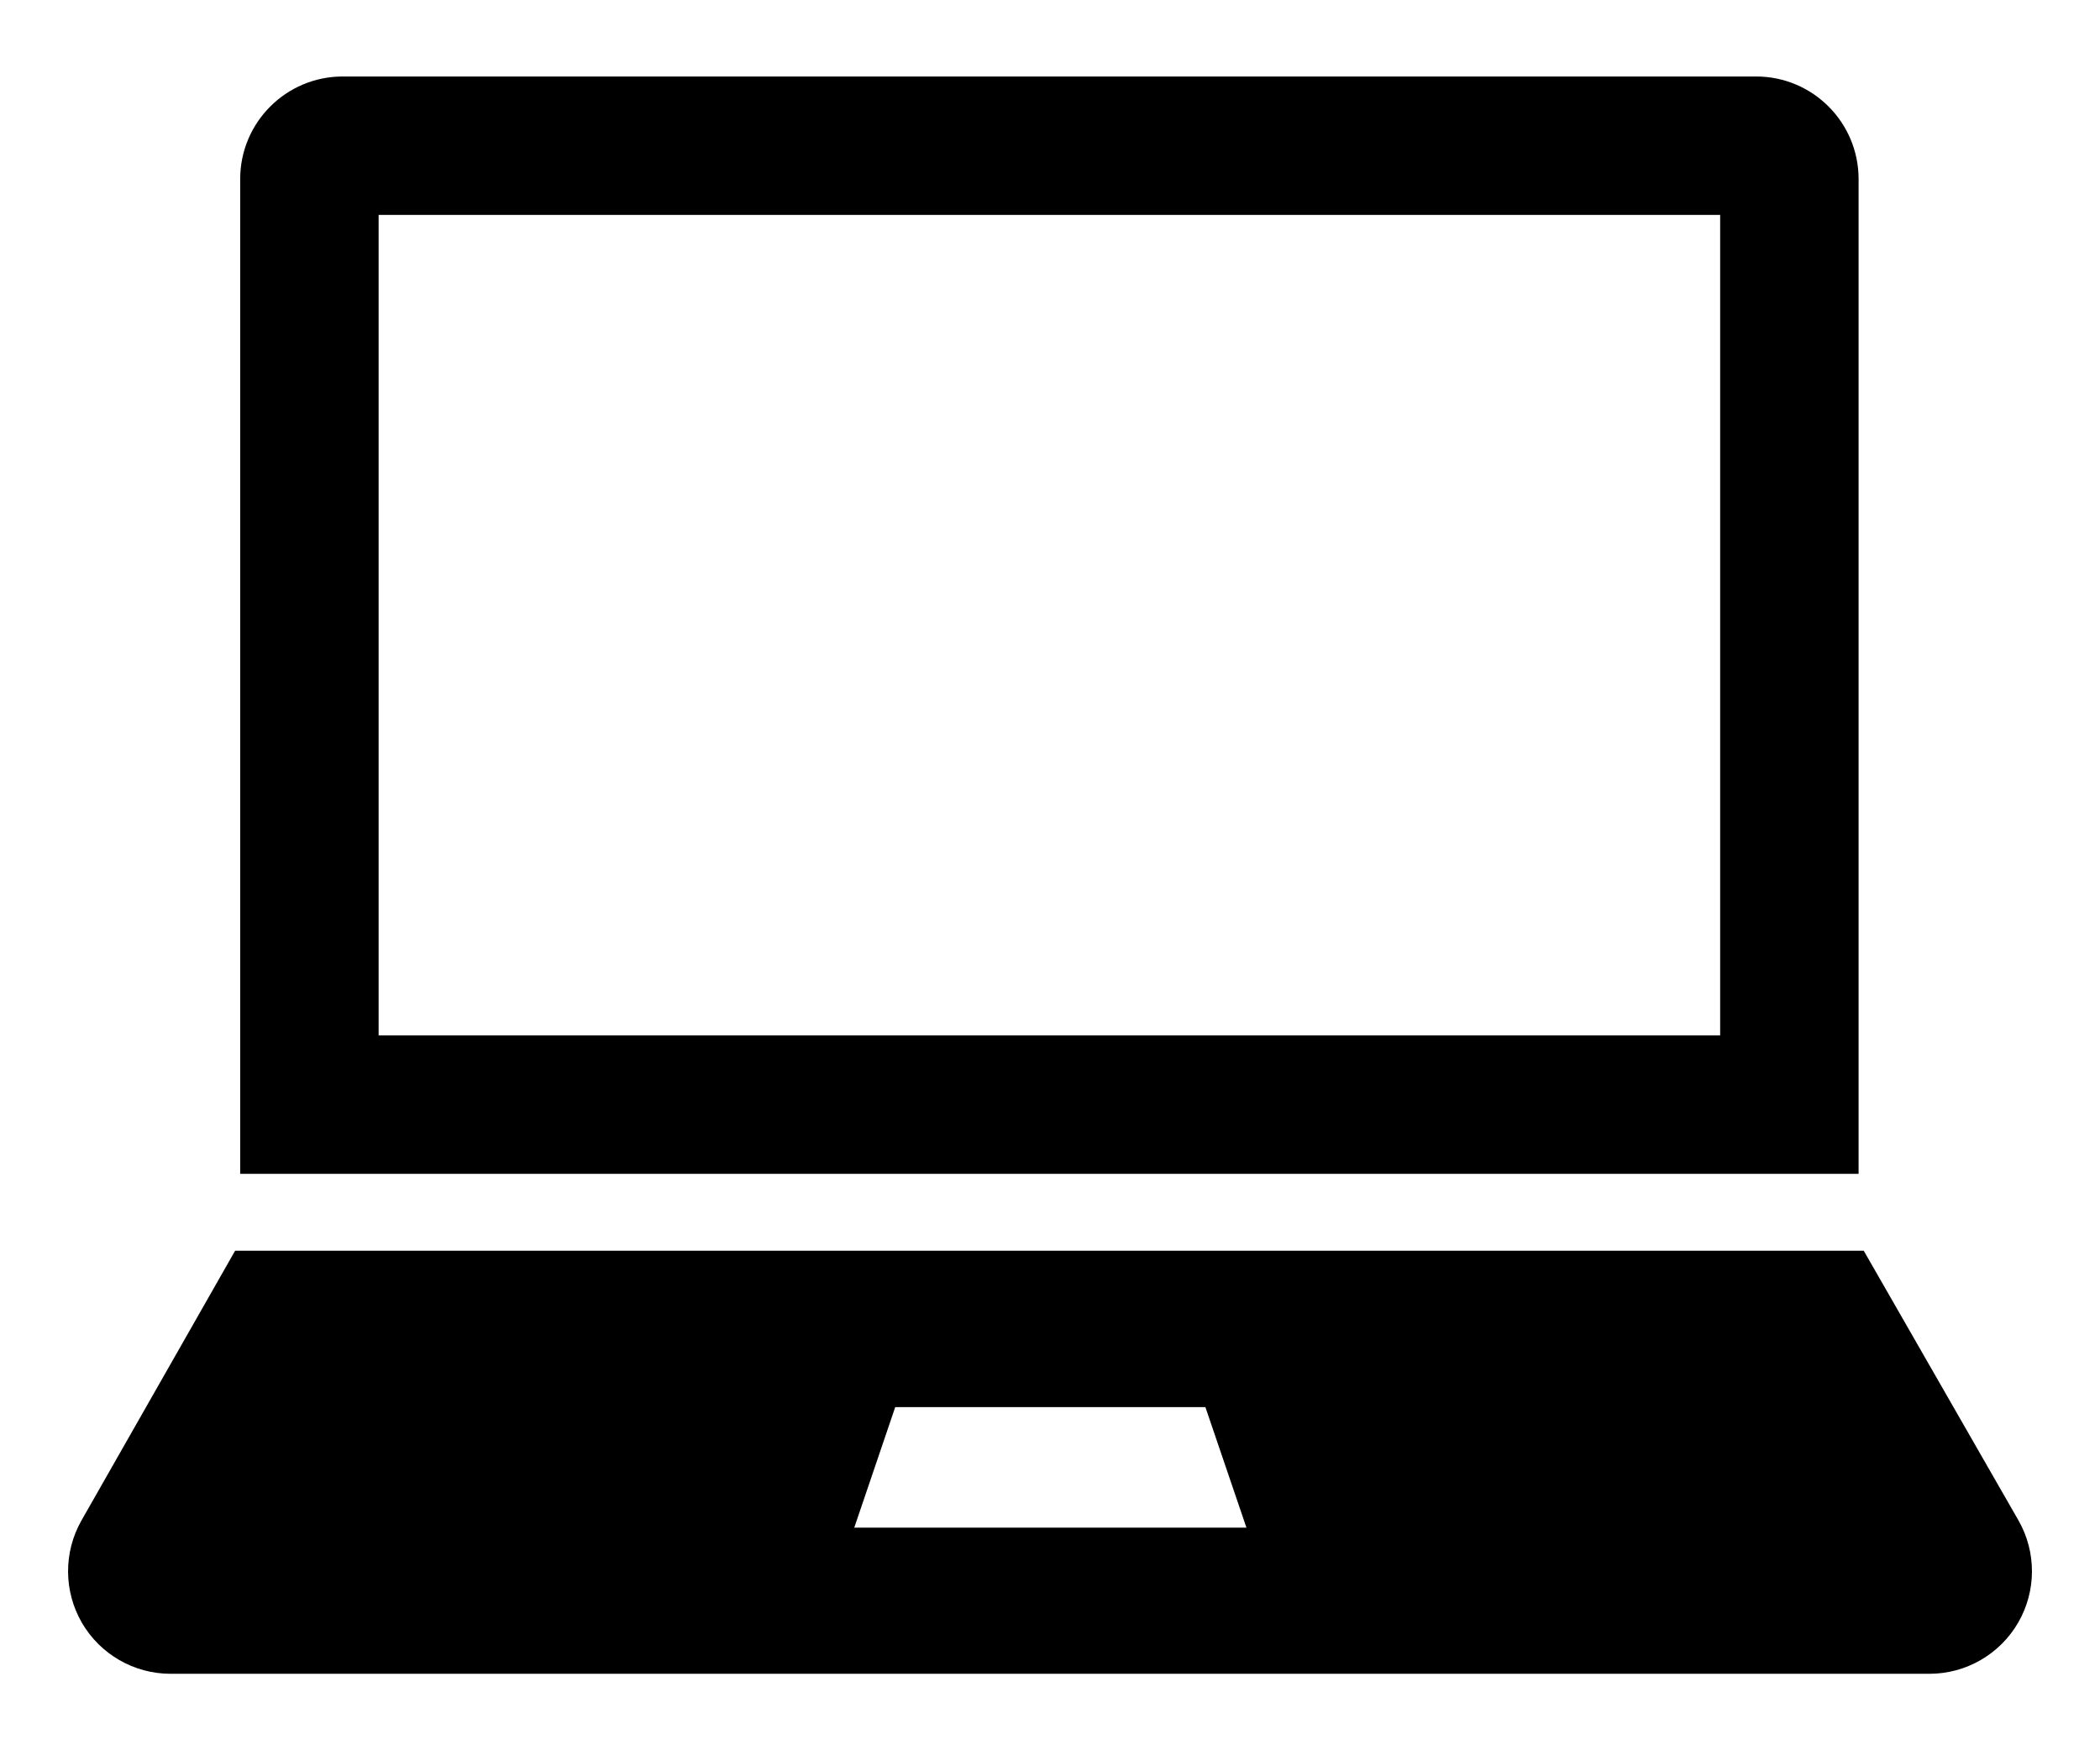 <svg width="24" height="20" viewBox="0 0 24 20" fill="none" xmlns="http://www.w3.org/2000/svg">
<path d="M21.241 2.046C21.241 1.399 20.717 0.874 20.07 0.874H3.917C3.27 0.874 2.745 1.399 2.745 2.046V13.413H21.241V2.046ZM19.659 11.831H4.327V2.456H19.659V11.831ZM21.3 14.292H2.687L0.931 17.374C0.725 17.737 0.727 18.182 0.936 18.543C1.146 18.904 1.532 19.126 1.95 19.126H22.05C22.469 19.126 22.855 18.903 23.065 18.541C23.274 18.18 23.275 17.733 23.067 17.371L21.3 14.292ZM9.763 17.456L10.231 16.079H13.776L14.245 17.456H9.763Z" fill="black"/>
</svg>
